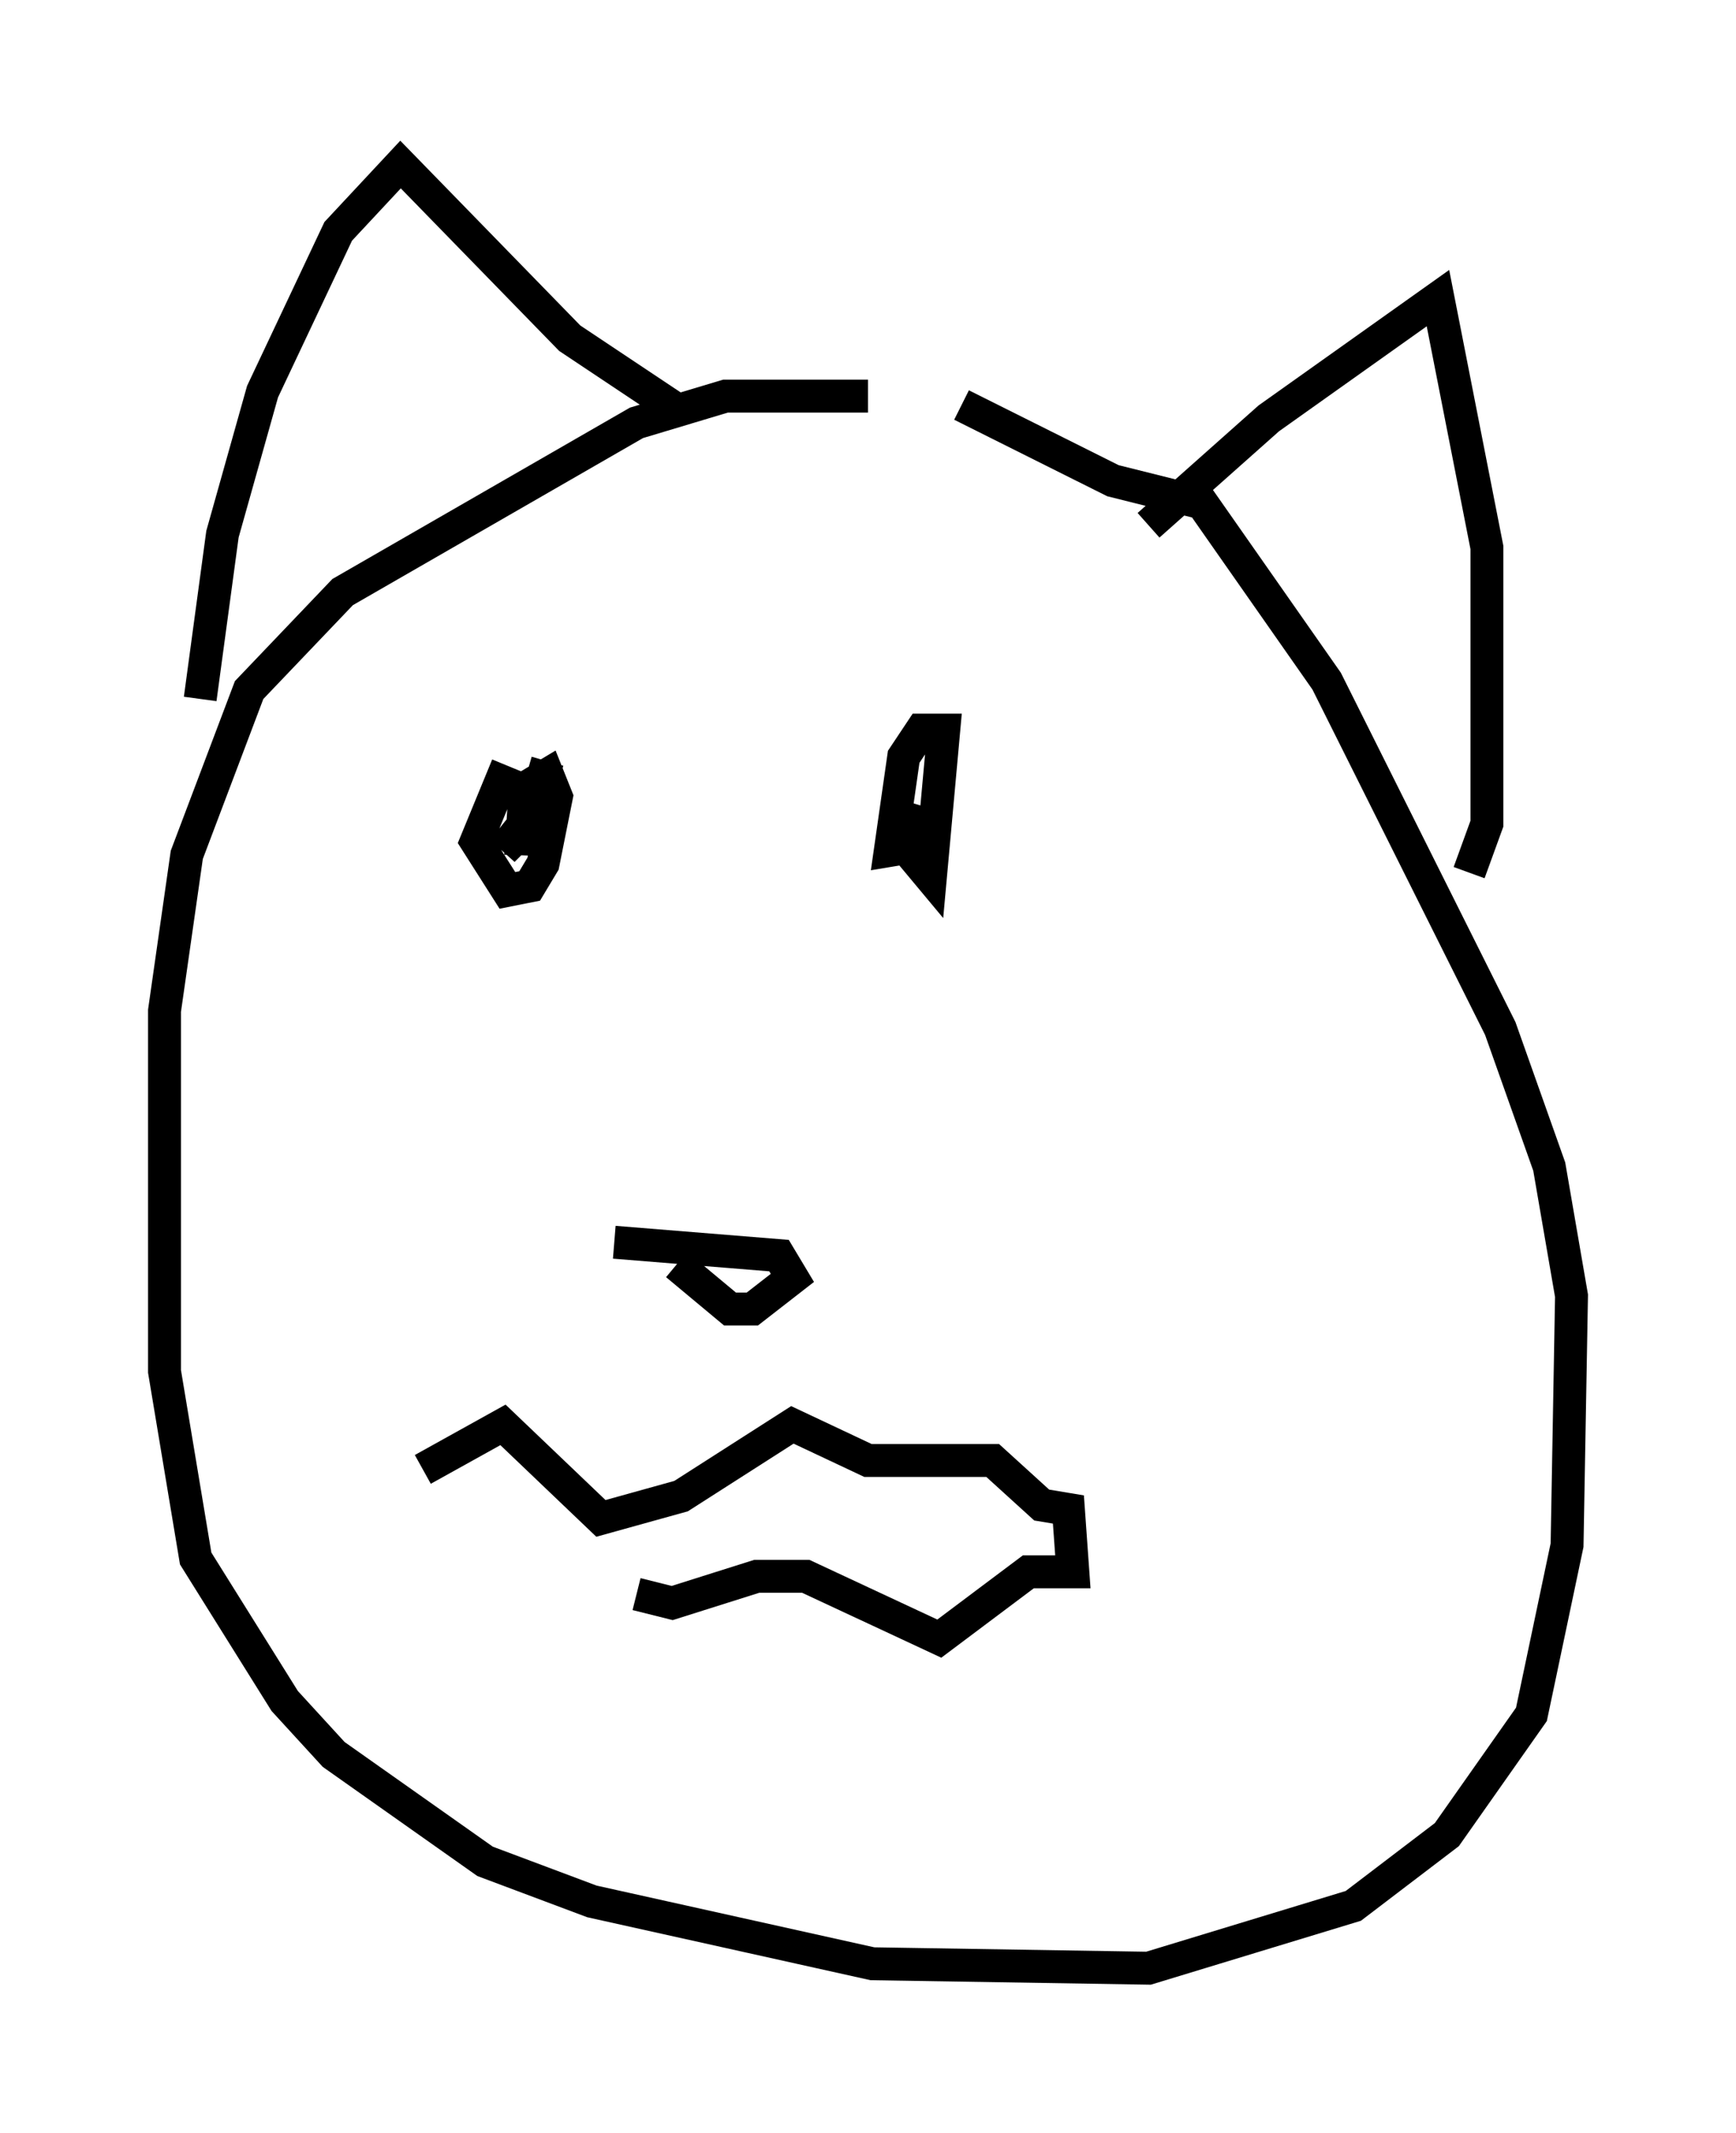 <?xml version="1.0" encoding="utf-8" ?>
<svg baseProfile="full" height="64.803" version="1.1" width="52.76" xmlns="http://www.w3.org/2000/svg" xmlns:ev="http://www.w3.org/2001/xml-events" xmlns:xlink="http://www.w3.org/1999/xlink"><defs /><rect fill="white" height="64.803" width="52.76" x="0" y="0" /><path d="M30.304, 13.254 m-3.924, -1.218 l-4.33, 0.0 -2.706, 0.812 l-8.931, 5.142 -2.842, 2.977 l-1.894, 5.007 -0.677, 4.736 l0.0, 10.961 0.947, 5.683 l2.706, 4.33 1.488, 1.624 l4.601, 3.248 3.248, 1.218 l8.525, 1.894 8.39, 0.135 l6.225, -1.894 2.842, -2.165 l2.571, -3.654 1.083, -5.142 l0.135, -7.578 -0.677, -3.924 l-1.488, -4.195 -5.277, -10.555 l-3.789, -5.413 -2.706, -0.677 l-4.601, -2.3 m-8.66, 0.135 l-3.248, -2.165 -5.142, -5.277 l-1.894, 2.03 -2.3, 4.871 l-1.218, 4.33 -0.677, 5.007 m28.822, -5.277 l3.654, -3.248 5.142, -3.654 l1.488, 7.578 0.0, 8.39 l-0.541, 1.488 m-29.228, -3.248 l-0.947, 2.3 0.947, 1.488 l0.677, -0.135 0.406, -0.677 l0.406, -2.03 -0.271, -0.677 l-0.677, 0.406 -0.135, 2.03 l0.0, -0.812 -0.541, 0.677 l0.812, -0.812 0.541, -1.894 m11.367, 1.353 l-0.406, 1.353 0.677, 0.812 l0.406, -4.465 -0.677, 0.0 l-0.541, 0.812 -0.406, 2.842 l0.812, -0.135 0.406, -0.812 l-0.406, 1.488 m-9.202, 11.367 l5.007, 0.406 0.406, 0.677 l-1.218, 0.947 -0.677, 0.0 l-1.624, -1.353 m-7.713, 6.225 l2.436, -1.353 2.977, 2.842 l2.436, -0.677 3.383, -2.165 l2.3, 1.083 3.789, 0.0 l1.488, 1.353 0.812, 0.135 l0.135, 1.894 -1.353, 0.0 l-2.706, 2.03 -4.059, -1.894 l-1.488, 0.0 -2.571, 0.812 l-1.083, -0.271 " fill="none" stroke="black" stroke-width="1" /></svg>